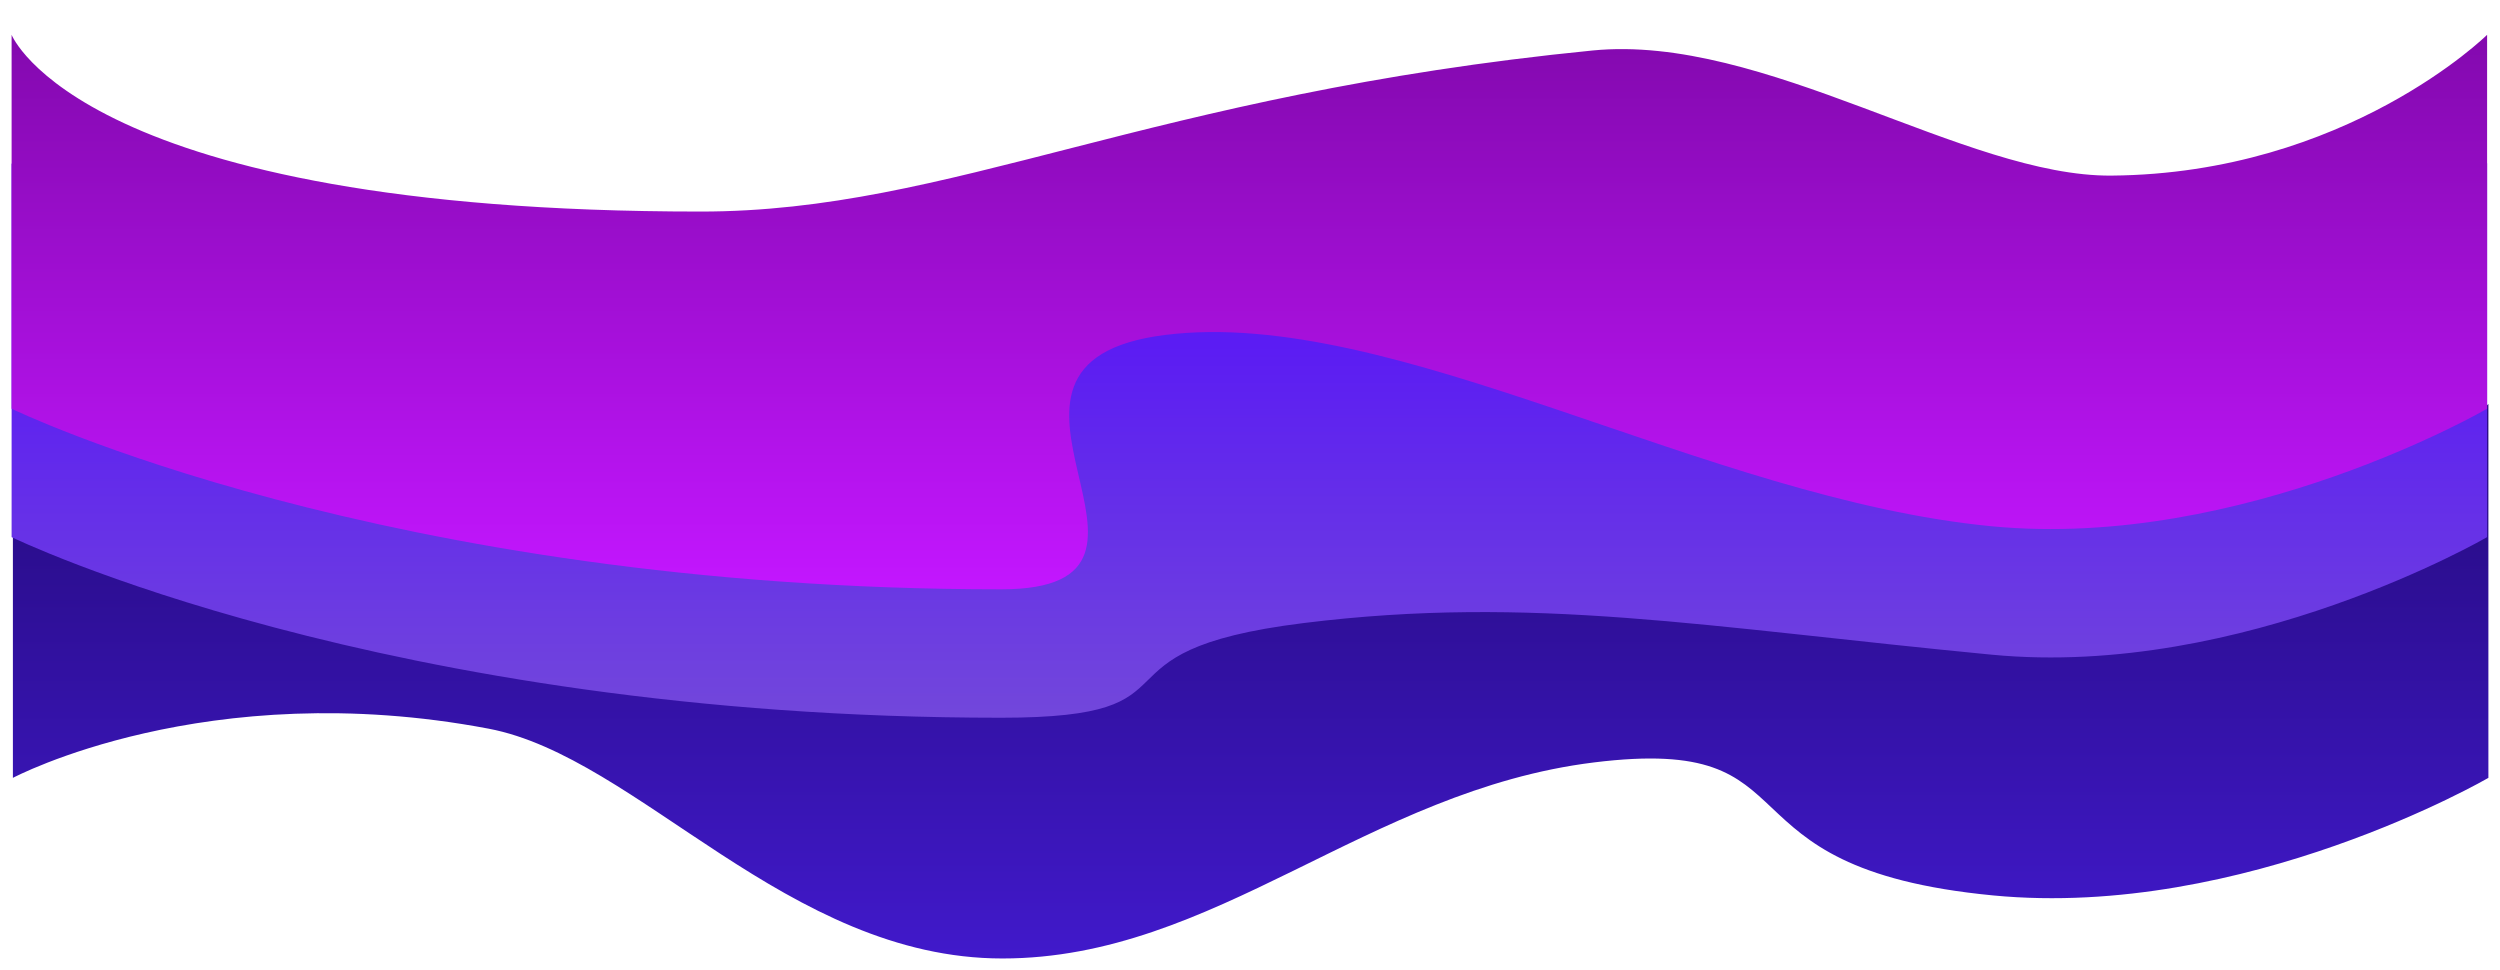 <svg xmlns="http://www.w3.org/2000/svg" xmlns:xlink="http://www.w3.org/1999/xlink" width="1939" height="752.396" viewBox="0 0 1939 752.396">
  <defs>
    <linearGradient id="linear-gradient" x1="0.5" x2="0.5" y2="1" gradientUnits="objectBoundingBox">
      <stop offset="0" stop-color="#240a7b"/>
      <stop offset="1" stop-color="#4119cb"/>
    </linearGradient>
    <filter id="Path_7" x="1" y="285.314" width="1938" height="467.082" filterUnits="userSpaceOnUse">
      <feOffset dy="28" input="SourceAlpha"/>
      <feGaussianBlur stdDeviation="3" result="blur"/>
      <feFlood flood-opacity="0.161"/>
      <feComposite operator="in" in2="blur"/>
      <feComposite in="SourceGraphic"/>
    </filter>
    <linearGradient id="linear-gradient-2" x1="0.5" x2="0.5" y2="1" gradientUnits="objectBoundingBox">
      <stop offset="0" stop-color="#5007ff"/>
      <stop offset="1" stop-color="#7247db"/>
    </linearGradient>
    <filter id="Path_6" x="0" y="99.598" width="1938" height="466.082" filterUnits="userSpaceOnUse">
      <feOffset dy="27" input="SourceAlpha"/>
      <feGaussianBlur stdDeviation="3" result="blur-2"/>
      <feFlood flood-opacity="0.161"/>
      <feComposite operator="in" in2="blur-2"/>
      <feComposite in="SourceGraphic"/>
    </filter>
    <linearGradient id="linear-gradient-3" x1="0.5" x2="0.5" y2="1" gradientUnits="objectBoundingBox">
      <stop offset="0" stop-color="#8309ae"/>
      <stop offset="1" stop-color="#c316ff"/>
    </linearGradient>
    <filter id="Path_5" x="0" y="0" width="1938" height="466.082" filterUnits="userSpaceOnUse">
      <feOffset dy="27" input="SourceAlpha"/>
      <feGaussianBlur stdDeviation="3" result="blur-3"/>
      <feFlood flood-opacity="0.161"/>
      <feComposite operator="in" in2="blur-3"/>
      <feComposite in="SourceGraphic"/>
    </filter>
  </defs>
  <g id="Group_17" data-name="Group 17" transform="translate(9 -1847)">
    <g transform="matrix(1, 0, 0, 1, -9, 1847)" filter="url(#Path_7)">
      <path id="Path_7-2" data-name="Path 7" d="M0,0S54.393,137.087,534.393,137.087c194.88,0,345.431-90.661,691.833-124.933,133.018-13.16,288.97,98.018,402.512,97.043C1810.978,107.631,1920,0,1920,0V290s-189.1,109.9-384.129,91.184c-222.256-21.335-132-125.166-309.646-103.148-176.179,21.836-293.64,152.047-458.76,152.047-166.56,0-282.788-156.308-398.522-178.243C149.728,210.292,0,290,0,290Z" transform="translate(10 285.31)" fill="url(#linear-gradient)"/>
    </g>
    <g transform="matrix(1, 0, 0, 1, -9, 1847)" filter="url(#Path_6)">
      <path id="Path_6-2" data-name="Path 6" d="M0,0S54.393,137.087,534.393,137.087c194.88,0,345.431-90.661,691.833-124.933,133.018-13.16,288.97,98.018,402.512,97.043C1810.978,107.631,1920,0,1920,0V290s-189.1,109.9-384.129,91.184c-222.256-21.335-356.1-46.567-533.743-24.549-176.179,21.836-69.542,73.448-234.662,73.448C287.466,430.082,0,290,0,290Z" transform="translate(9 99.6)" fill="url(#linear-gradient-2)"/>
    </g>
    <g transform="matrix(1, 0, 0, 1, -9, 1847)" filter="url(#Path_5)">
      <path id="Path_5-2" data-name="Path 5" d="M0,0S54.393,137.087,534.393,137.087c194.88,0,345.431-90.661,691.833-124.933,133.018-13.16,288.97,98.018,402.512,97.043C1810.978,107.631,1920,0,1920,0V290s-189.1,109.9-384.129,91.184c-222.256-21.335-463.277-170.46-640.92-148.442-176.179,21.836,37.635,197.34-127.485,197.34C287.466,430.082,0,290,0,290Z" transform="translate(9)" fill="url(#linear-gradient-3)"/>
    </g>
  </g>
</svg>
